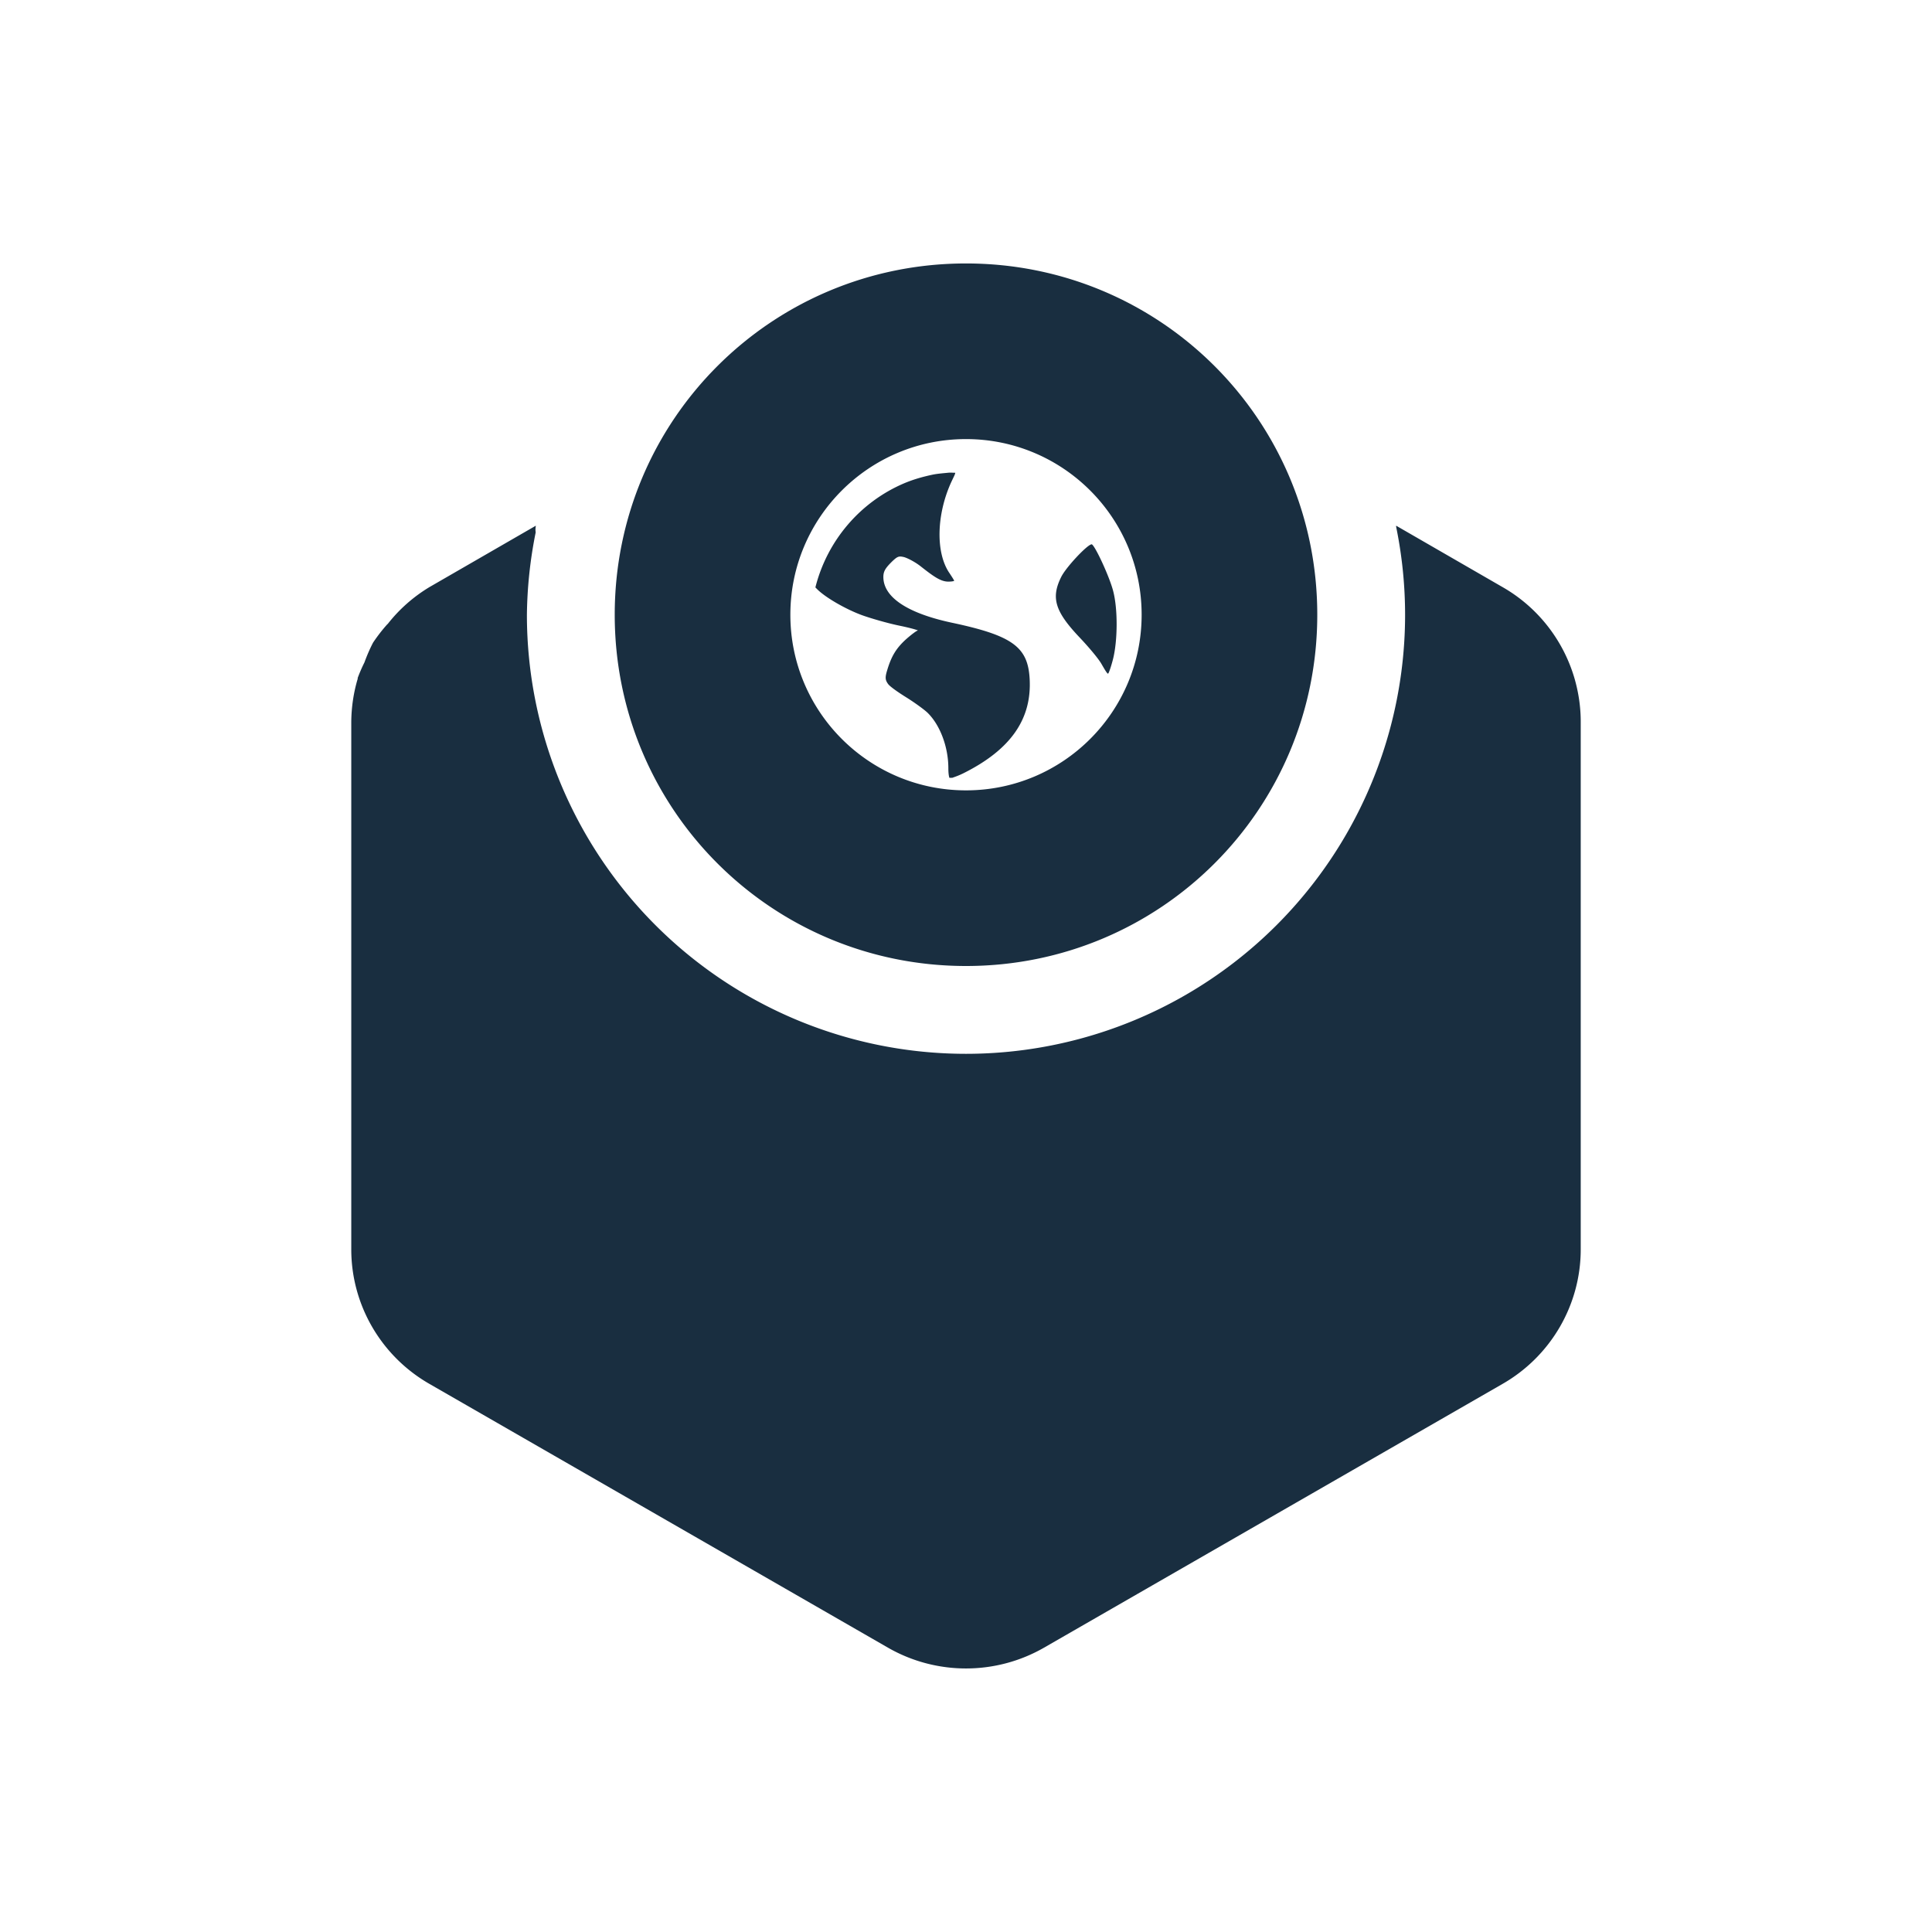 <svg xmlns="http://www.w3.org/2000/svg" width="22" height="22" version="1.1">
 <defs>
  <style id="current-color-scheme" type="text/css">
   .ColorScheme-Text { color:#192e40; } .ColorScheme-Highlight { color:#4285f4; } .ColorScheme-NeutralText { color:#ff9800; } .ColorScheme-PositiveText { color:#4caf50; } .ColorScheme-NegativeText { color:#f44336; }
  </style>
 </defs>
 <path style="fill:currentColor" class="ColorScheme-Text" d="m 31.974,-21.033 c -4.418,0 -8,3.582 -8,8 0,4.418 3.582,8 8,8 4.418,0 8,-3.582 8,-8 0,-4.418 -3.582,-8 -8,-8 z m -1,3 h 2 v 5 h 3 l -4,5 -4,-5 h 3 z"/>
 <path style="fill:currentColor" class="ColorScheme-Text" d="M 11 3 C 8.784 3 7 4.784 7 7 C 7 9.216 8.784 11 11 11 C 13.216 11 15 9.216 15 7 C 15 4.784 13.216 3 11 3 z M 11 5 C 12.105 5 13 5.895 13 7 C 13 8.105 12.105 9 11 9 C 9.895 9 9 8.105 9 7 C 9 5.895 9.895 5 11 5 z M 10.799 5.383 C 10.74 5.389 10.682 5.393 10.625 5.404 C 10.511 5.428 10.404 5.458 10.299 5.502 C 9.798 5.714 9.42 6.153 9.285 6.689 C 9.289 6.693 9.293 6.697 9.297 6.701 C 9.391 6.801 9.636 6.94 9.818 7.006 C 9.918 7.042 10.112 7.098 10.244 7.125 C 10.376 7.152 10.464 7.179 10.451 7.18 C 10.438 7.181 10.379 7.225 10.32 7.277 C 10.208 7.378 10.152 7.468 10.104 7.627 C 10.077 7.714 10.079 7.742 10.113 7.789 C 10.134 7.818 10.228 7.884 10.32 7.941 C 10.413 7.999 10.522 8.078 10.561 8.115 C 10.705 8.255 10.799 8.506 10.799 8.748 C 10.799 8.81 10.806 8.843 10.811 8.857 C 10.822 8.858 10.832 8.856 10.844 8.857 C 10.87 8.847 10.911 8.835 10.975 8.803 C 11.507 8.536 11.749 8.191 11.725 7.734 C 11.706 7.37 11.536 7.239 10.844 7.092 C 10.334 6.984 10.059 6.801 10.059 6.57 C 10.059 6.509 10.08 6.473 10.146 6.406 C 10.218 6.335 10.232 6.331 10.287 6.342 C 10.322 6.349 10.414 6.394 10.484 6.449 C 10.642 6.574 10.717 6.623 10.799 6.623 C 10.834 6.623 10.865 6.618 10.865 6.613 C 10.865 6.608 10.839 6.567 10.811 6.525 C 10.653 6.294 10.663 5.86 10.832 5.49 C 10.859 5.432 10.88 5.394 10.877 5.383 C 10.853 5.384 10.822 5.38 10.799 5.383 z M 6.102 5.986 L 4.889 6.686 C 4.707 6.796 4.547 6.937 4.416 7.104 C 4.413 7.106 4.411 7.109 4.408 7.111 C 4.35 7.176 4.296 7.246 4.248 7.318 C 4.21 7.391 4.178 7.466 4.15 7.543 C 4.121 7.601 4.095 7.661 4.072 7.723 C 4.073 7.724 4.074 7.725 4.074 7.727 C 4.026 7.886 4.002 8.051 4 8.217 L 4 14.227 C 4 14.858 4.339 15.442 4.889 15.758 L 10.111 18.762 C 10.661 19.078 11.339 19.078 11.889 18.762 L 17.111 15.758 C 17.661 15.442 18 14.858 18 14.227 L 18 8.217 C 18 8.049 17.975 7.882 17.928 7.721 C 17.799 7.284 17.507 6.913 17.111 6.686 L 15.898 5.986 C 15.899 5.99 15.898 5.994 15.898 5.998 A 5 5 0 0 1 16 7 A 5 5 0 0 1 11 12 A 5 5 0 0 1 6 7 A 5 5 0 0 1 6.1 6.062 C 6.096 6.037 6.097 6.011 6.102 5.986 z M 12.426 6.199 C 12.371 6.213 12.139 6.459 12.084 6.57 C 11.967 6.806 12.011 6.96 12.291 7.256 C 12.388 7.358 12.506 7.496 12.543 7.561 C 12.58 7.625 12.611 7.679 12.619 7.67 C 12.628 7.661 12.654 7.585 12.674 7.506 C 12.727 7.297 12.731 6.933 12.674 6.723 C 12.63 6.56 12.475 6.225 12.434 6.199 C 12.432 6.198 12.429 6.198 12.426 6.199 z"/>
</svg>

